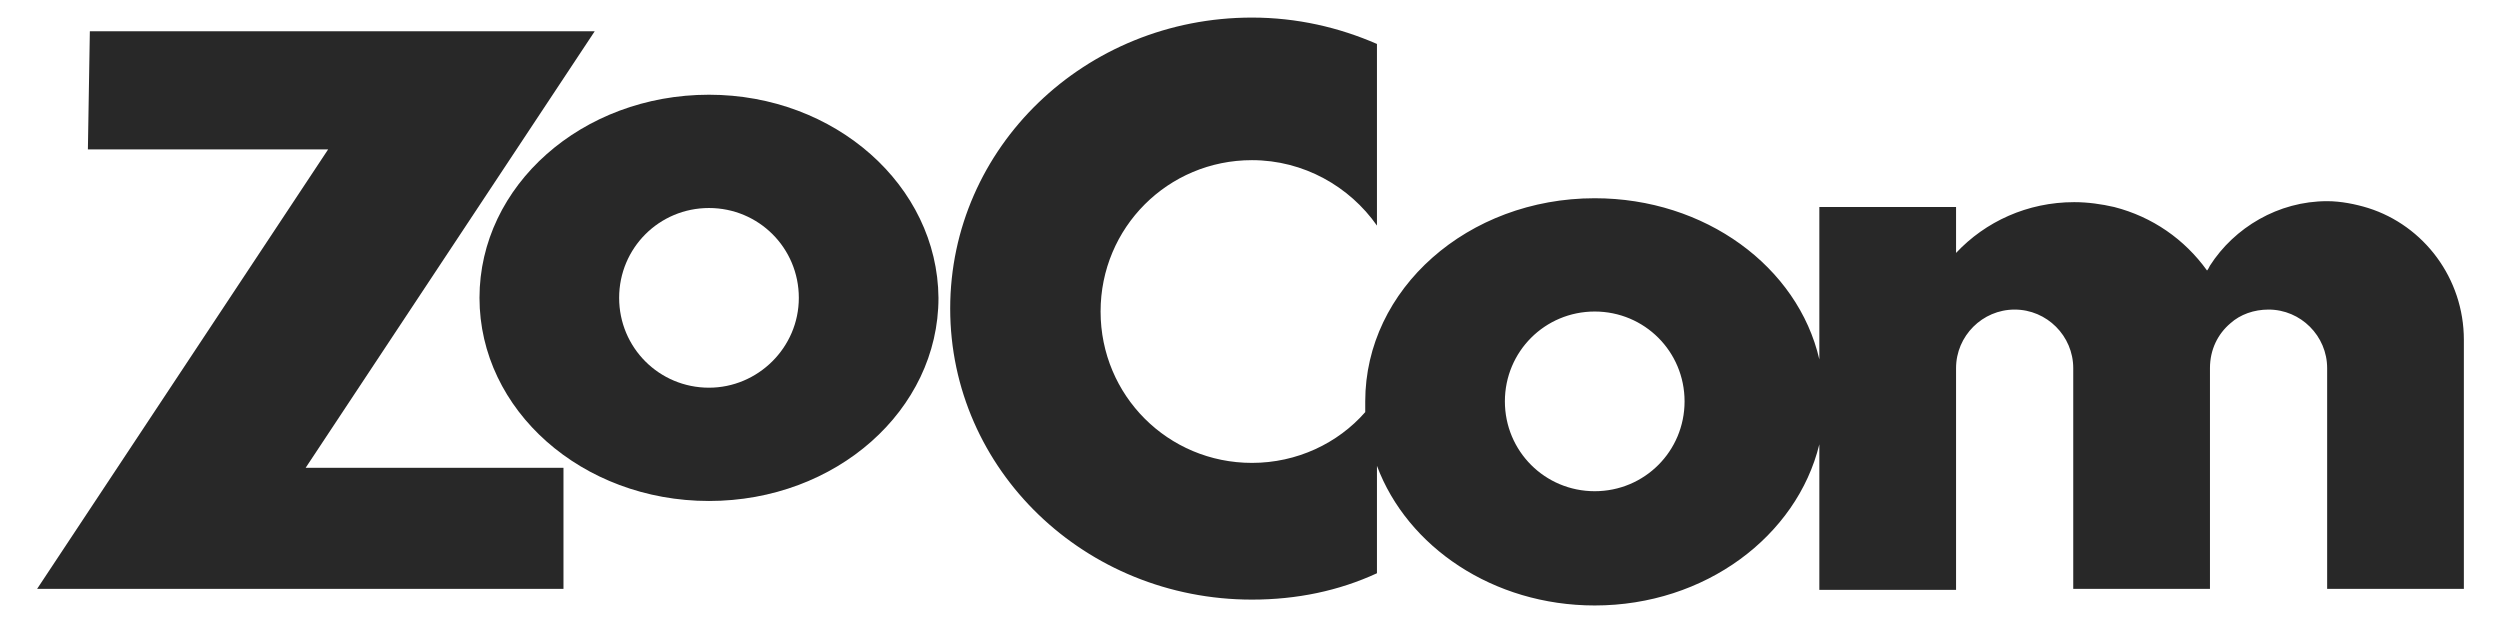 <?xml version="1.0" encoding="utf-8"?>
<!-- Generator: Adobe Illustrator 23.0.6, SVG Export Plug-In . SVG Version: 6.00 Build 0)  -->
<svg version="1.1" id="Layer_1" xmlns="http://www.w3.org/2000/svg" xmlns:xlink="http://www.w3.org/1999/xlink" x="0px" y="0px"
	 viewBox="0 0 256 64" style="enable-background:new 0 0 256 64;" xml:space="preserve">
<style type="text/css">
	.st0{fill:#282828;}
</style>
<polygon class="st0" points="9.2,3.2 60.9,3.2 31.3,47.9 57.7,47.9 57.7,60.3 3.8,60.3 33.6,15.3 9,15.3 "/>
<path class="st0" d="M72.6,9.7c-13,0-23.5,9.3-23.5,20.8c0,11.5,10.5,20.8,23.5,20.8c13,0,23.5-9.3,23.5-20.8
	C96,19,85.5,9.7,72.6,9.7z M72.6,39.7c-5.1,0-9.2-4.1-9.2-9.2s4.1-9.2,9.2-9.2c5.1,0,9.2,4.1,9.2,9.2S77.6,39.7,72.6,39.7z"/>
<path class="st0" d="M242.5,21.3c-1.3-0.4-2.8-0.7-4.2-0.7c-5,0-9.5,2.7-12,6.6c-0.1,0.2-0.2,0.4-0.3,0.5c-2.3-3.2-5.6-5.5-9.5-6.5
	c-1.3-0.3-2.7-0.5-4.1-0.5c-4.8,0-9.1,2-12.1,5.2v-4.7h-14v15.6c-2.2-9.5-11.7-16.5-23-16.5c-13,0-23.5,9.3-23.5,20.8
	c0,0.4,0,0.7,0,1.1c-2.8,3.2-7,5.2-11.6,5.2c-8.6,0-15.5-6.9-15.5-15.5s6.9-15.5,15.5-15.5c5.3,0,10,2.7,12.8,6.7V4.5
	c-3.9-1.7-8.2-2.7-12.8-2.7c-17.1,0-30.9,13.3-30.9,29.8s13.8,29.8,30.9,29.8c4.6,0,8.9-0.9,12.8-2.7v-11
	C144.1,56,152.9,62,163.3,62c11.3,0,20.7-7.1,23-16.5v14.9h14V37.7c0-3.3,2.7-6,6-6c3.3,0,6,2.7,6,6v22.6h14V37.7
	c0-1.9,0.8-3.5,2.1-4.6c1-0.9,2.4-1.4,3.9-1.4c3.3,0,6,2.7,6,6v22.6h14V34.8C252.3,28.5,248.2,23.1,242.5,21.3z M163.3,50.3
	c-5.1,0-9.2-4.1-9.2-9.2c0-5.1,4.1-9.2,9.2-9.2s9.2,4.1,9.2,9.2C172.5,46.2,168.4,50.3,163.3,50.3z"/>
</svg>

